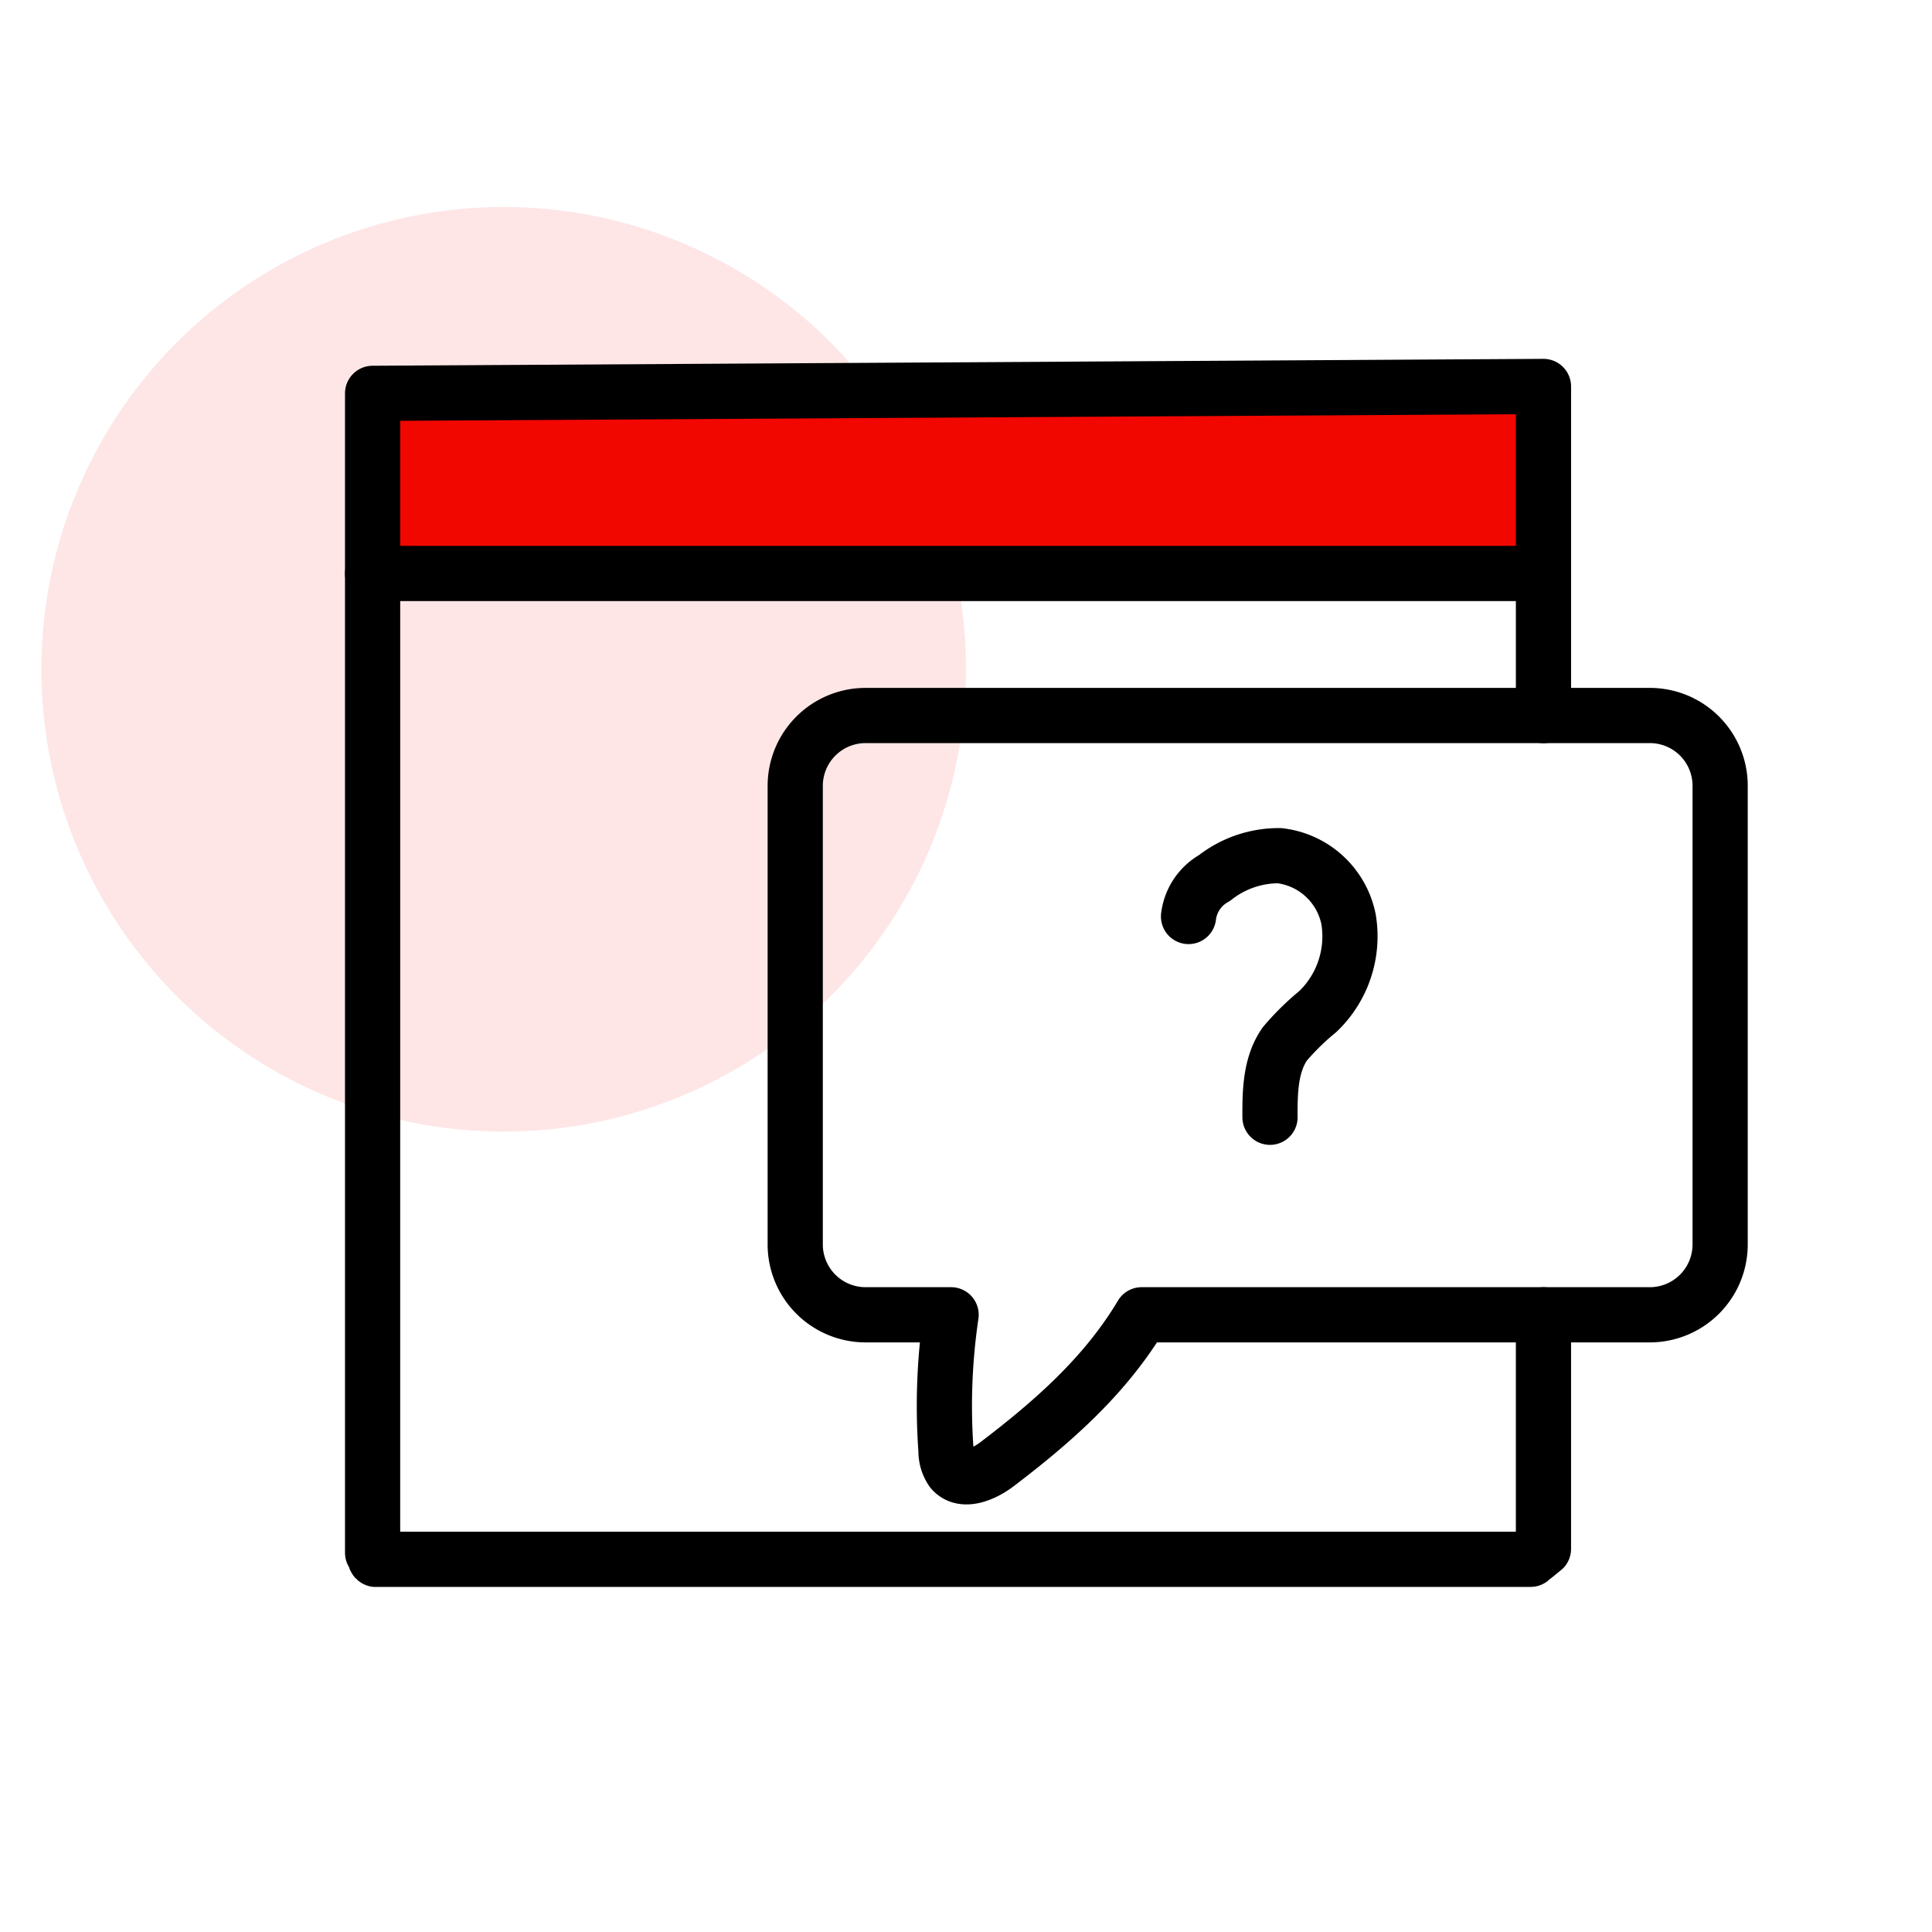 <svg xmlns="http://www.w3.org/2000/svg" width="140" height="140" viewBox="0 0 140 140">
    <defs>
        <style>
            .cls-4{fill:none;stroke:#000;stroke-linecap:round;stroke-linejoin:round;stroke-width:4px}
        </style>
    </defs>
    <g id="service-step1-demo.png" transform="translate(-650 -1166)">
        <path id="Icon_Base" fill="none" d="M0 0H140V140H0z" transform="translate(650 1166)"/>
        <circle id="Ellipse_119" cx="33.5" cy="33.5" r="33.5" fill="rgba(242,6,0,0.1)" transform="translate(653 1181)"/>
        <path id="Rectangle_166" fill="#f20600" d="M0 0H86V13H0z" transform="translate(677 1194)"/>
        <g id="Group_124" transform="translate(-284.584 720.693)">
            <path id="Path_151" d="M1046.429 540.583v16.964c-.084.082-.846.669-.93.753h-83.664c-.084.083-.168-.557-.251-.473v-84.016l84.846-.5v23.849" class="cls-4"/>
            <path id="Line_48" d="M0 0L83.842 0" class="cls-4" transform="translate(961.584 486.863)"/>
            <path id="Path_155" d="M1003.772 530.039h36.84a5.1 5.1 0 0 0 5.08-5.081v-33.264a5.094 5.094 0 0 0-5.08-5.082h-56.861a5.1 5.1 0 0 0-5.082 5.082v33.264a5.1 5.1 0 0 0 5.082 5.081h6.214a45.086 45.086 0 0 0-.369 9.864 2.451 2.451 0 0 0 .43 1.416c.792.932 2.305.28 3.278-.461 4.069-3.098 7.85-6.425 10.468-10.819z" class="cls-4" transform="translate(13.54 10.543)"/>
            <path id="Path_156" d="M994.57 496.691a3.7 3.7 0 0 1 1.875-2.785 7.515 7.515 0 0 1 4.718-1.622 5.78 5.78 0 0 1 5.006 4.63 7.538 7.538 0 0 1-2.235 6.668 18.377 18.377 0 0 0-2.389 2.346c-1.05 1.507-1.081 3.476-1.072 5.311" class="cls-4" transform="translate(26.14 15.029)"/>
        </g>
    </g>
</svg>
